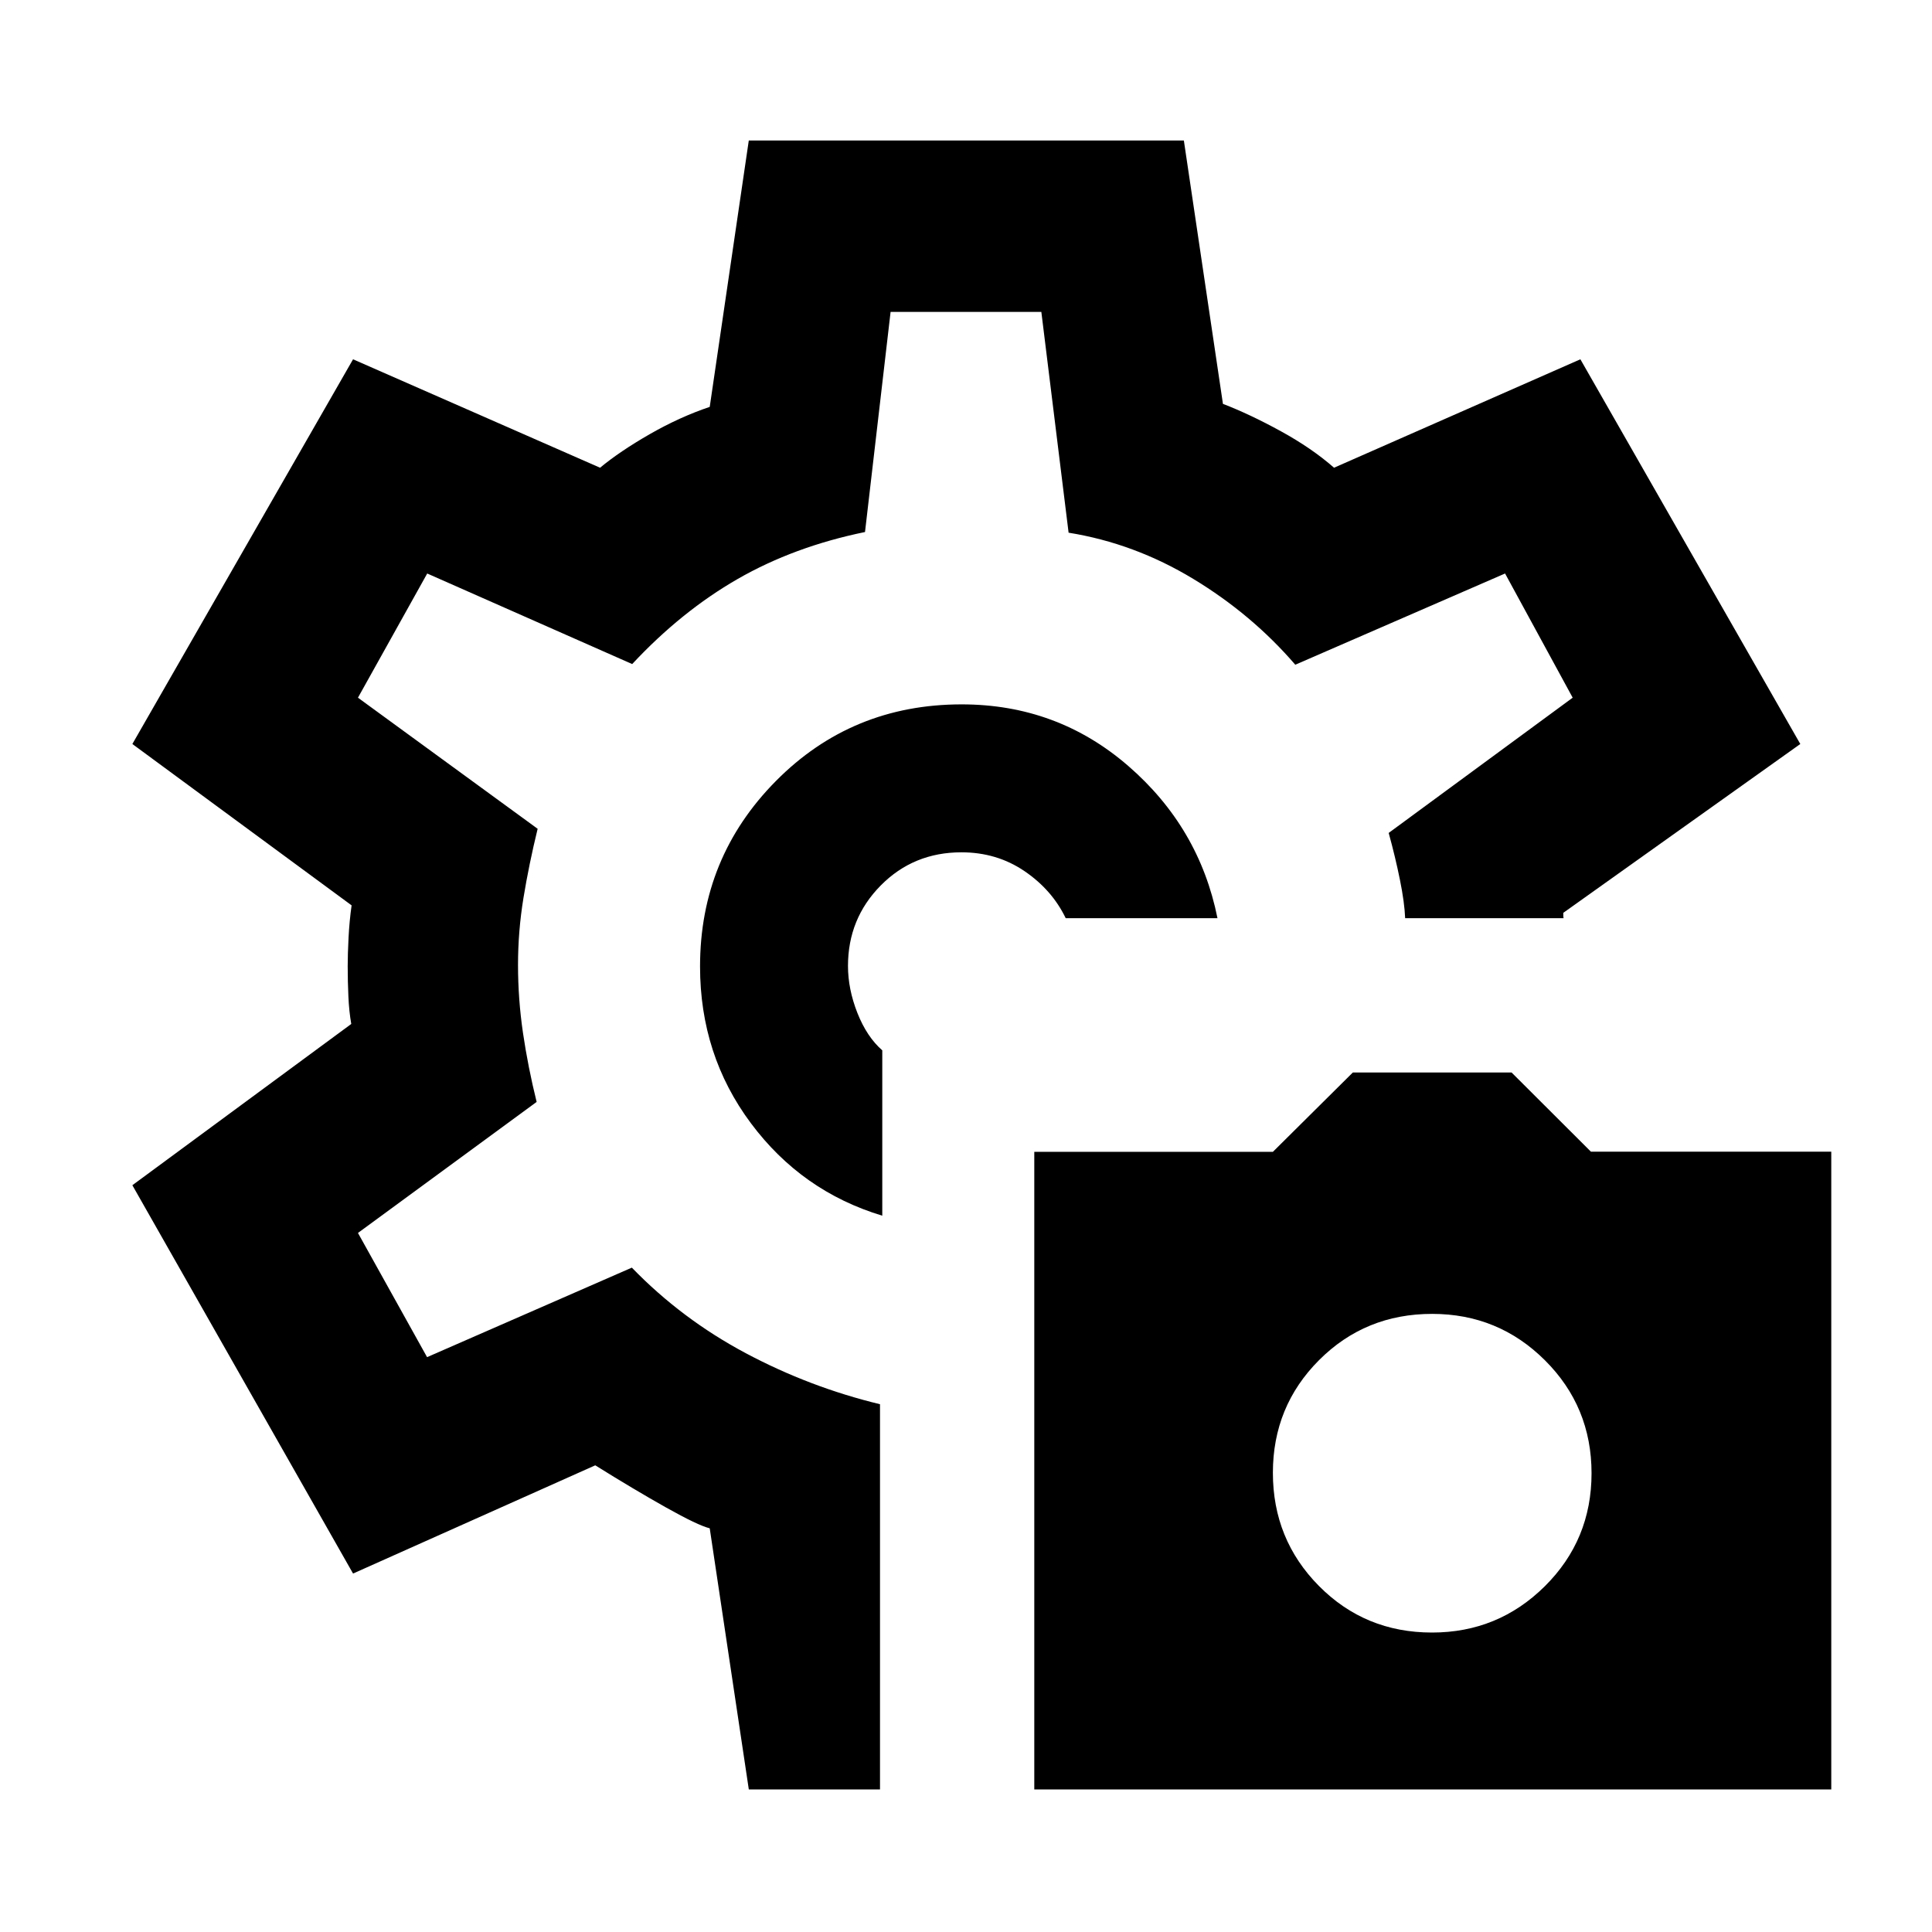 <svg xmlns="http://www.w3.org/2000/svg" height="40" viewBox="0 -960 960 960" width="40"><path d="M513.93-70.84v-316.82h118.56l39.72-39.42h78.89l39.43 39.35h119.42v316.89H513.93Zm197.63-77.96q32.88 0 56.08-23.03 23.19-23.03 23.19-56.11t-23.16-56.14q-23.15-23.06-56.03-23.06-33.26 0-56.21 22.98-22.94 22.98-22.94 55.98 0 33.15 22.91 56.26 22.9 23.12 56.16 23.12ZM479.83-480Zm-1.98-130q-54.64 0-92.32 38.09-37.68 38.09-37.68 92.14 0 43.98 25.25 77.87 25.26 33.89 65.3 45.97v-82.16q-7.67-6.71-12.36-18.57-4.68-11.85-4.68-23.37 0-23.51 16.28-39.99 16.28-16.47 40.09-16.47 17.56 0 31.29 9.32t20.53 23.42h75.41q-9.05-45.08-44.34-75.66Q525.32-610 477.85-610ZM372.08-70.84l-19.42-129.75q-5.9-1.47-21.73-10.36-15.83-8.89-35.15-20.94l-120.35 53.78L65.77-371.07l108.77-80.13q-1.1-6.27-1.43-13.72-.34-7.45-.34-15.08 0-5.8.42-14.07.42-8.26 1.52-16.06L65.77-590.31l109.66-191.16 122.74 53.88q9.85-8.17 24.71-16.69 14.86-8.52 29.78-13.54l19.41-132.38h216.18l19.42 130.88q13.5 5.2 28.84 13.63 15.35 8.43 26.37 18.1l122.4-53.88 109.28 191.16-117.78 83.9q0 2 .09 2.33l.08.33h-78.74q-.31-7.83-2.59-19.07-2.27-11.25-5.59-23.3l91.43-67.2-33.6-61.71-104.24 45.33q-21.5-24.98-50.71-42.66-29.21-17.68-61.93-22.95l-13.54-109.7h-74.91l-12.71 109.37q-35.28 7.24-63.29 23.34-28 16.1-52.4 42.27l-101.85-45-34.41 61.71 89.28 65.14q-4.33 17.75-7.04 34.31-2.71 16.56-2.71 33.34 0 16.93 2.46 33.73 2.46 16.79 6.79 34.34l-88.78 65.11 34.34 61.71 101.75-44.48q24.77 25.56 56.57 42.49 31.8 16.93 66.74 25.38v191.41h-65.19Z"/></svg>